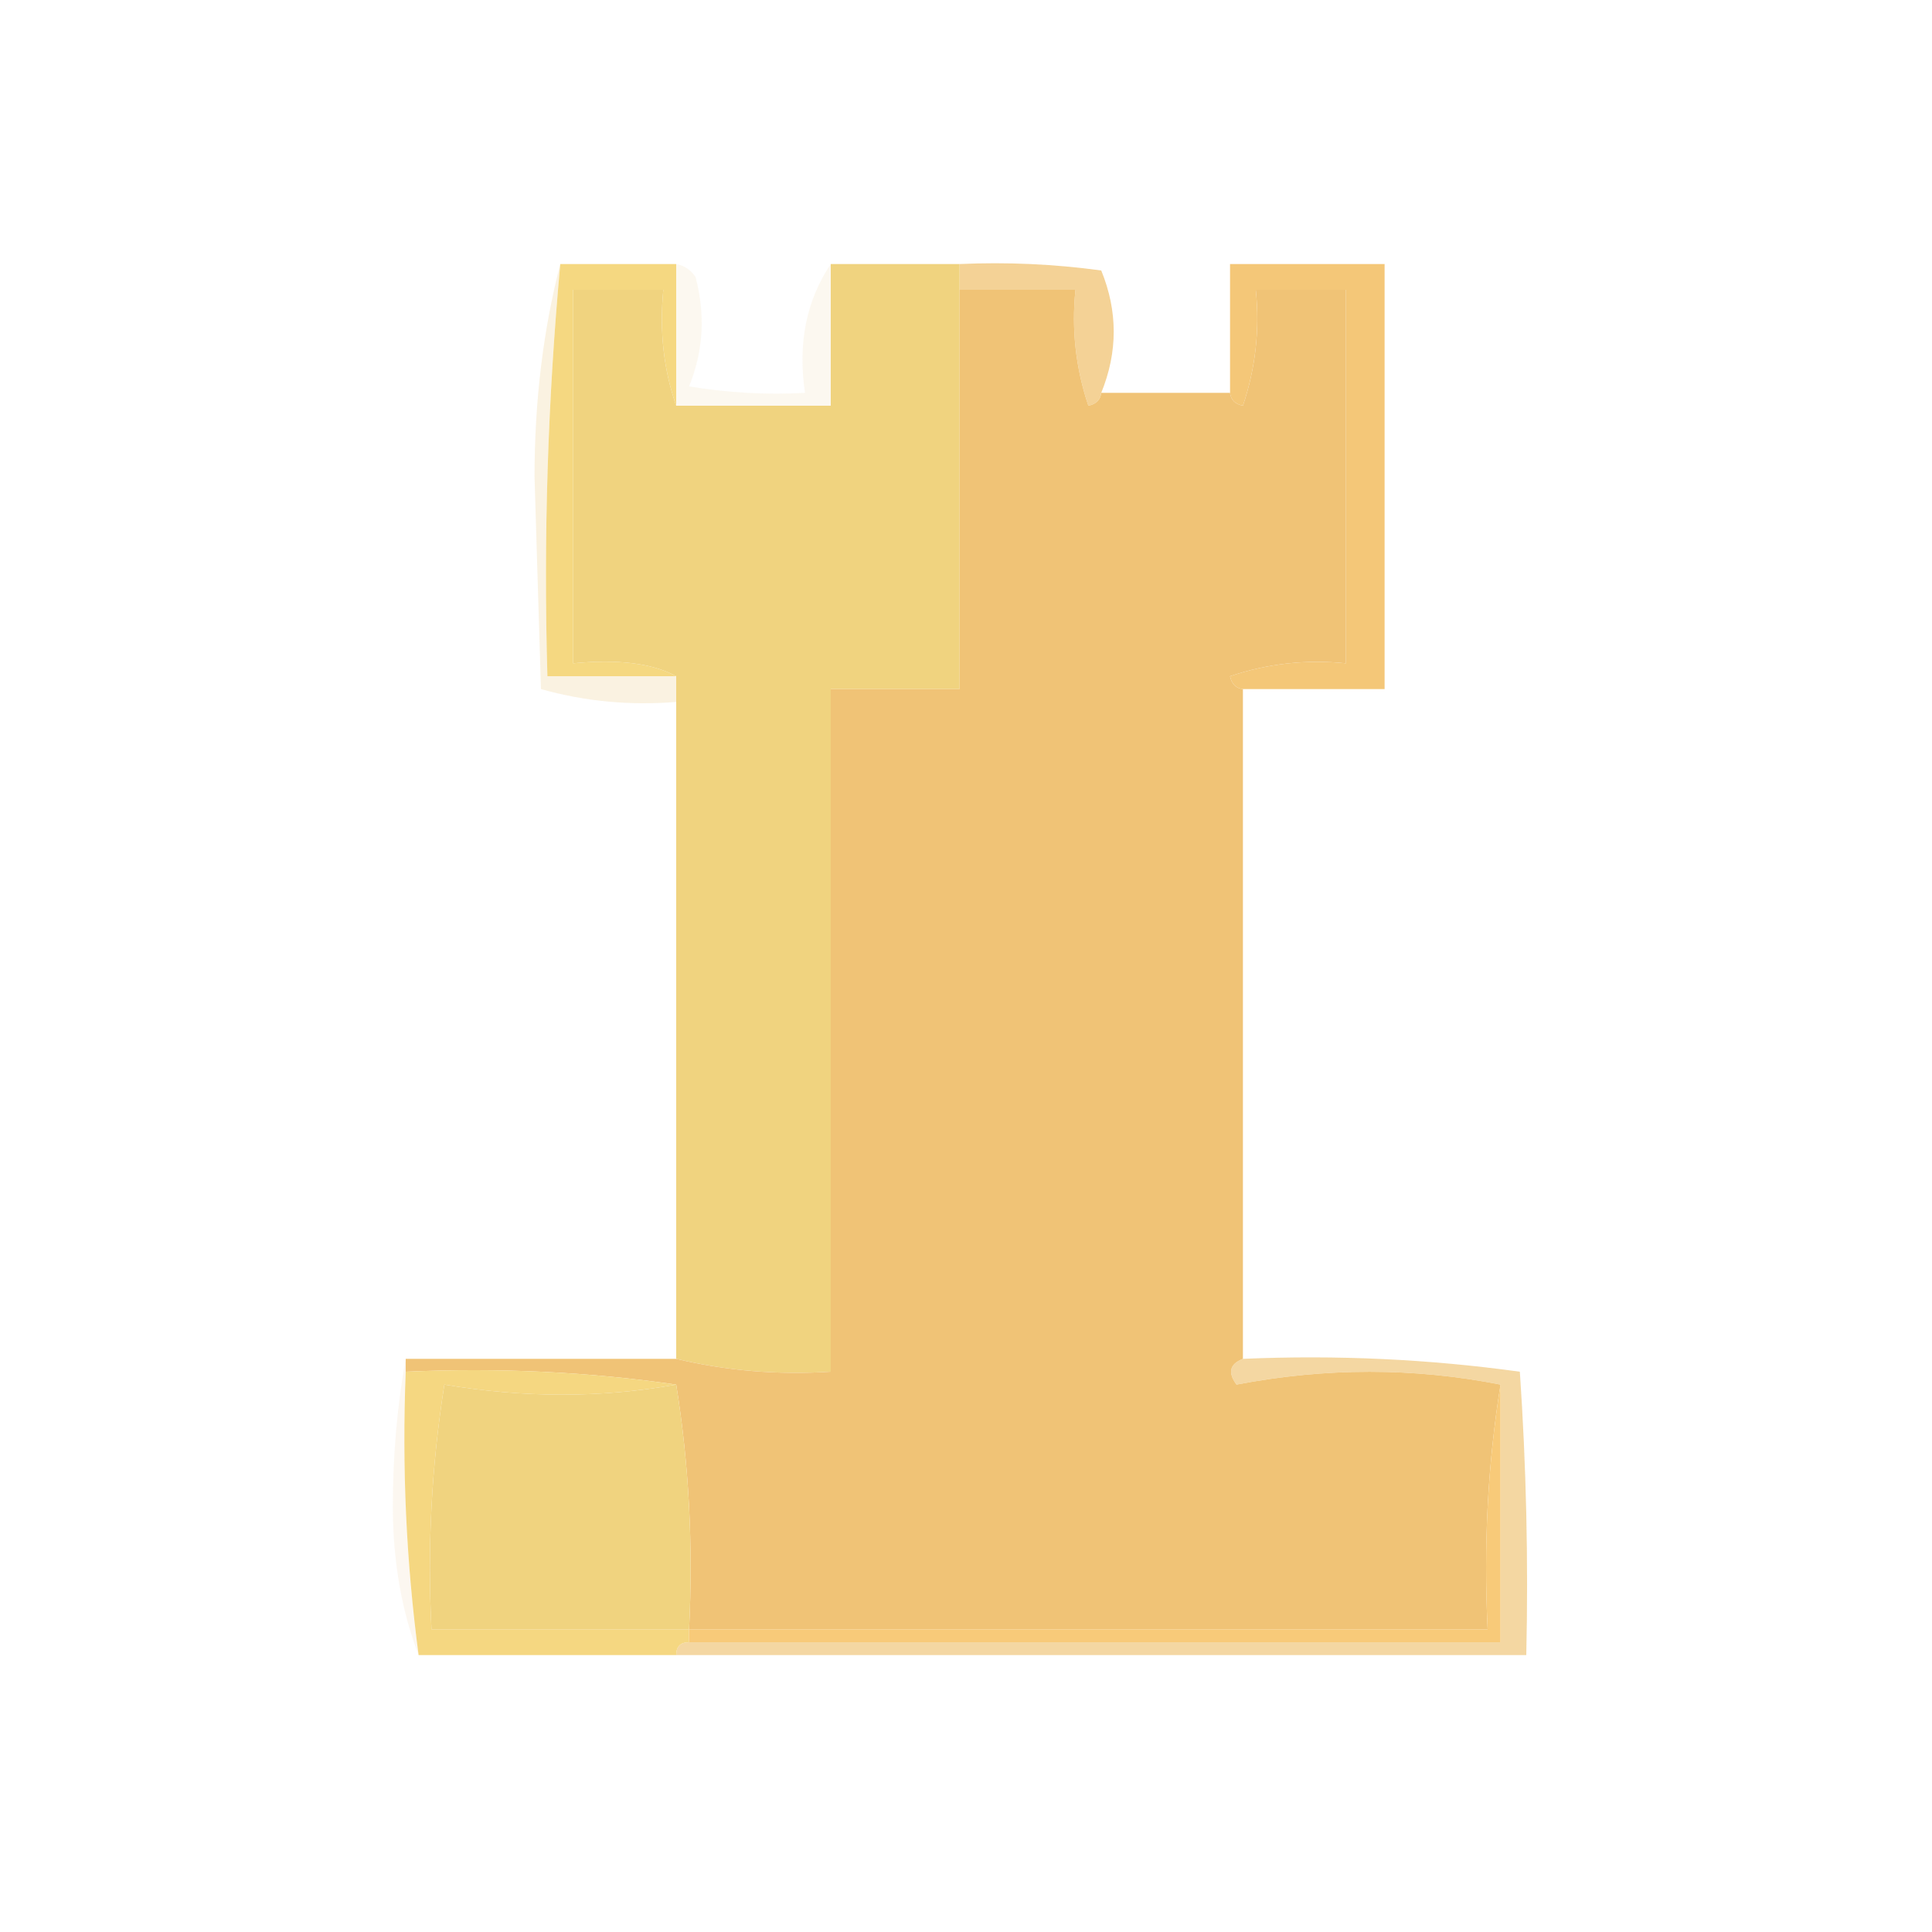 <?xml version="1.0" encoding="UTF-8"?>
<!DOCTYPE svg PUBLIC "-//W3C//DTD SVG 1.1//EN" "http://www.w3.org/Graphics/SVG/1.1/DTD/svg11.dtd">
<svg xmlns="http://www.w3.org/2000/svg" version="1.1" width="150px" height="150px" style="shape-rendering:geometricPrecision; text-rendering:geometricPrecision; image-rendering:optimizeQuality; fill-rule:evenodd; clip-rule:evenodd" xmlns:xlink="http://www.w3.org/1999/xlink">
<g><path style="opacity:0.216" fill="#e9c376" d="M 43.5,20.5 C 42.524,31.085 42.191,41.752 42.5,52.5C 45.833,52.5 49.167,52.5 52.5,52.5C 52.5,53.167 52.5,53.833 52.5,54.5C 48.894,54.789 45.394,54.456 42,53.5C 41.833,48 41.667,42.5 41.5,37C 41.505,31.124 42.171,25.624 43.5,20.5 Z"/></g>
<g><path style="opacity:1" fill="#f5d881" d="M 43.5,20.5 C 46.5,20.5 49.5,20.5 52.5,20.5C 52.5,24.167 52.5,27.833 52.5,31.5C 51.523,28.713 51.19,25.713 51.5,22.5C 49.167,22.5 46.833,22.5 44.5,22.5C 44.5,32.167 44.5,41.833 44.5,51.5C 47.972,51.16 50.639,51.493 52.5,52.5C 49.167,52.5 45.833,52.5 42.5,52.5C 42.191,41.752 42.524,31.085 43.5,20.5 Z"/></g>
<g><path style="opacity:0.775" fill="#f1c578" d="M 74.5,20.5 C 78.182,20.335 81.848,20.501 85.5,21C 86.792,24.165 86.792,27.332 85.5,30.5C 85.44,31.043 85.107,31.376 84.5,31.5C 83.516,28.572 83.183,25.572 83.5,22.5C 80.5,22.5 77.5,22.5 74.5,22.5C 74.5,21.833 74.5,21.167 74.5,20.5 Z"/></g>
<g><path style="opacity:1" fill="#f4c778" d="M 96.5,53.5 C 95.957,53.44 95.624,53.107 95.5,52.5C 98.428,51.516 101.428,51.183 104.5,51.5C 104.5,41.833 104.5,32.167 104.5,22.5C 102.167,22.5 99.833,22.5 97.5,22.5C 97.817,25.572 97.484,28.572 96.5,31.5C 95.893,31.376 95.56,31.043 95.5,30.5C 95.5,27.167 95.5,23.833 95.5,20.5C 99.5,20.5 103.5,20.5 107.5,20.5C 107.5,31.5 107.5,42.5 107.5,53.5C 103.833,53.5 100.167,53.5 96.5,53.5 Z"/></g>
<g><path style="opacity:1" fill="#f0d37f" d="M 64.5,20.5 C 67.833,20.5 71.167,20.5 74.5,20.5C 74.5,21.167 74.5,21.833 74.5,22.5C 74.5,32.833 74.5,43.167 74.5,53.5C 71.167,53.5 67.833,53.5 64.5,53.5C 64.5,71.167 64.5,88.833 64.5,106.5C 60.4,106.763 56.4,106.43 52.5,105.5C 52.5,88.5 52.5,71.5 52.5,54.5C 52.5,53.833 52.5,53.167 52.5,52.5C 50.639,51.493 47.972,51.16 44.5,51.5C 44.5,41.833 44.5,32.167 44.5,22.5C 46.833,22.5 49.167,22.5 51.5,22.5C 51.19,25.713 51.523,28.713 52.5,31.5C 56.5,31.5 60.5,31.5 64.5,31.5C 64.5,27.833 64.5,24.167 64.5,20.5 Z"/></g>
<g><path style="opacity:0.999" fill="#f0c376" d="M 74.5,22.5 C 77.5,22.5 80.5,22.5 83.5,22.5C 83.183,25.572 83.516,28.572 84.5,31.5C 85.107,31.376 85.44,31.043 85.5,30.5C 88.833,30.5 92.167,30.5 95.5,30.5C 95.56,31.043 95.893,31.376 96.5,31.5C 97.484,28.572 97.817,25.572 97.5,22.5C 99.833,22.5 102.167,22.5 104.5,22.5C 104.5,32.167 104.5,41.833 104.5,51.5C 101.428,51.183 98.428,51.516 95.5,52.5C 95.624,53.107 95.957,53.44 96.5,53.5C 96.5,70.833 96.5,88.167 96.5,105.5C 95.475,105.897 95.308,106.563 96,107.5C 102.932,106.173 109.765,106.173 116.5,107.5C 115.51,113.645 115.177,119.978 115.5,126.5C 94.833,126.5 74.167,126.5 53.5,126.5C 53.824,119.978 53.49,113.645 52.5,107.5C 45.687,106.509 38.687,106.175 31.5,106.5C 31.5,106.167 31.5,105.833 31.5,105.5C 38.5,105.5 45.5,105.5 52.5,105.5C 56.4,106.43 60.4,106.763 64.5,106.5C 64.5,88.833 64.5,71.167 64.5,53.5C 67.833,53.5 71.167,53.5 74.5,53.5C 74.5,43.167 74.5,32.833 74.5,22.5 Z"/></g>
<g><path style="opacity:0.11" fill="#e6bf76" d="M 52.5,20.5 C 53.117,20.611 53.617,20.944 54,21.5C 54.777,24.429 54.611,27.263 53.5,30C 56.482,30.498 59.482,30.665 62.5,30.5C 61.931,26.671 62.598,23.337 64.5,20.5C 64.5,24.167 64.5,27.833 64.5,31.5C 60.5,31.5 56.5,31.5 52.5,31.5C 52.5,27.833 52.5,24.167 52.5,20.5 Z"/></g>
<g><path style="opacity:0.11" fill="#e8be76" d="M 31.5,105.5 C 31.5,105.833 31.5,106.167 31.5,106.5C 31.203,113.92 31.536,121.254 32.5,128.5C 31.177,125.062 30.51,121.229 30.5,117C 30.501,112.985 30.834,109.151 31.5,105.5 Z"/></g>
<g><path style="opacity:0.683" fill="#eec477" d="M 96.5,105.5 C 103.755,105.187 110.921,105.52 118,106.5C 118.5,113.826 118.666,121.159 118.5,128.5C 96.5,128.5 74.5,128.5 52.5,128.5C 52.5,127.833 52.833,127.5 53.5,127.5C 74.5,127.5 95.5,127.5 116.5,127.5C 116.5,120.833 116.5,114.167 116.5,107.5C 109.765,106.173 102.932,106.173 96,107.5C 95.308,106.563 95.475,105.897 96.5,105.5 Z"/></g>
<g><path style="opacity:1" fill="#f5d781" d="M 31.5,106.5 C 38.687,106.175 45.687,106.509 52.5,107.5C 46.689,108.542 40.689,108.542 34.5,107.5C 33.504,113.798 33.17,120.132 33.5,126.5C 40.167,126.5 46.833,126.5 53.5,126.5C 53.5,126.833 53.5,127.167 53.5,127.5C 52.833,127.5 52.5,127.833 52.5,128.5C 45.833,128.5 39.167,128.5 32.5,128.5C 31.536,121.254 31.203,113.92 31.5,106.5 Z"/></g>
<g><path style="opacity:1" fill="#f0d37f" d="M 52.5,107.5 C 53.49,113.645 53.824,119.978 53.5,126.5C 46.833,126.5 40.167,126.5 33.5,126.5C 33.17,120.132 33.504,113.798 34.5,107.5C 40.689,108.542 46.689,108.542 52.5,107.5 Z"/></g>
<g><path style="opacity:1" fill="#f8ca79" d="M 116.5,107.5 C 116.5,114.167 116.5,120.833 116.5,127.5C 95.5,127.5 74.5,127.5 53.5,127.5C 53.5,127.167 53.5,126.833 53.5,126.5C 74.167,126.5 94.833,126.5 115.5,126.5C 115.177,119.978 115.51,113.645 116.5,107.5 Z"/></g>
</svg>
